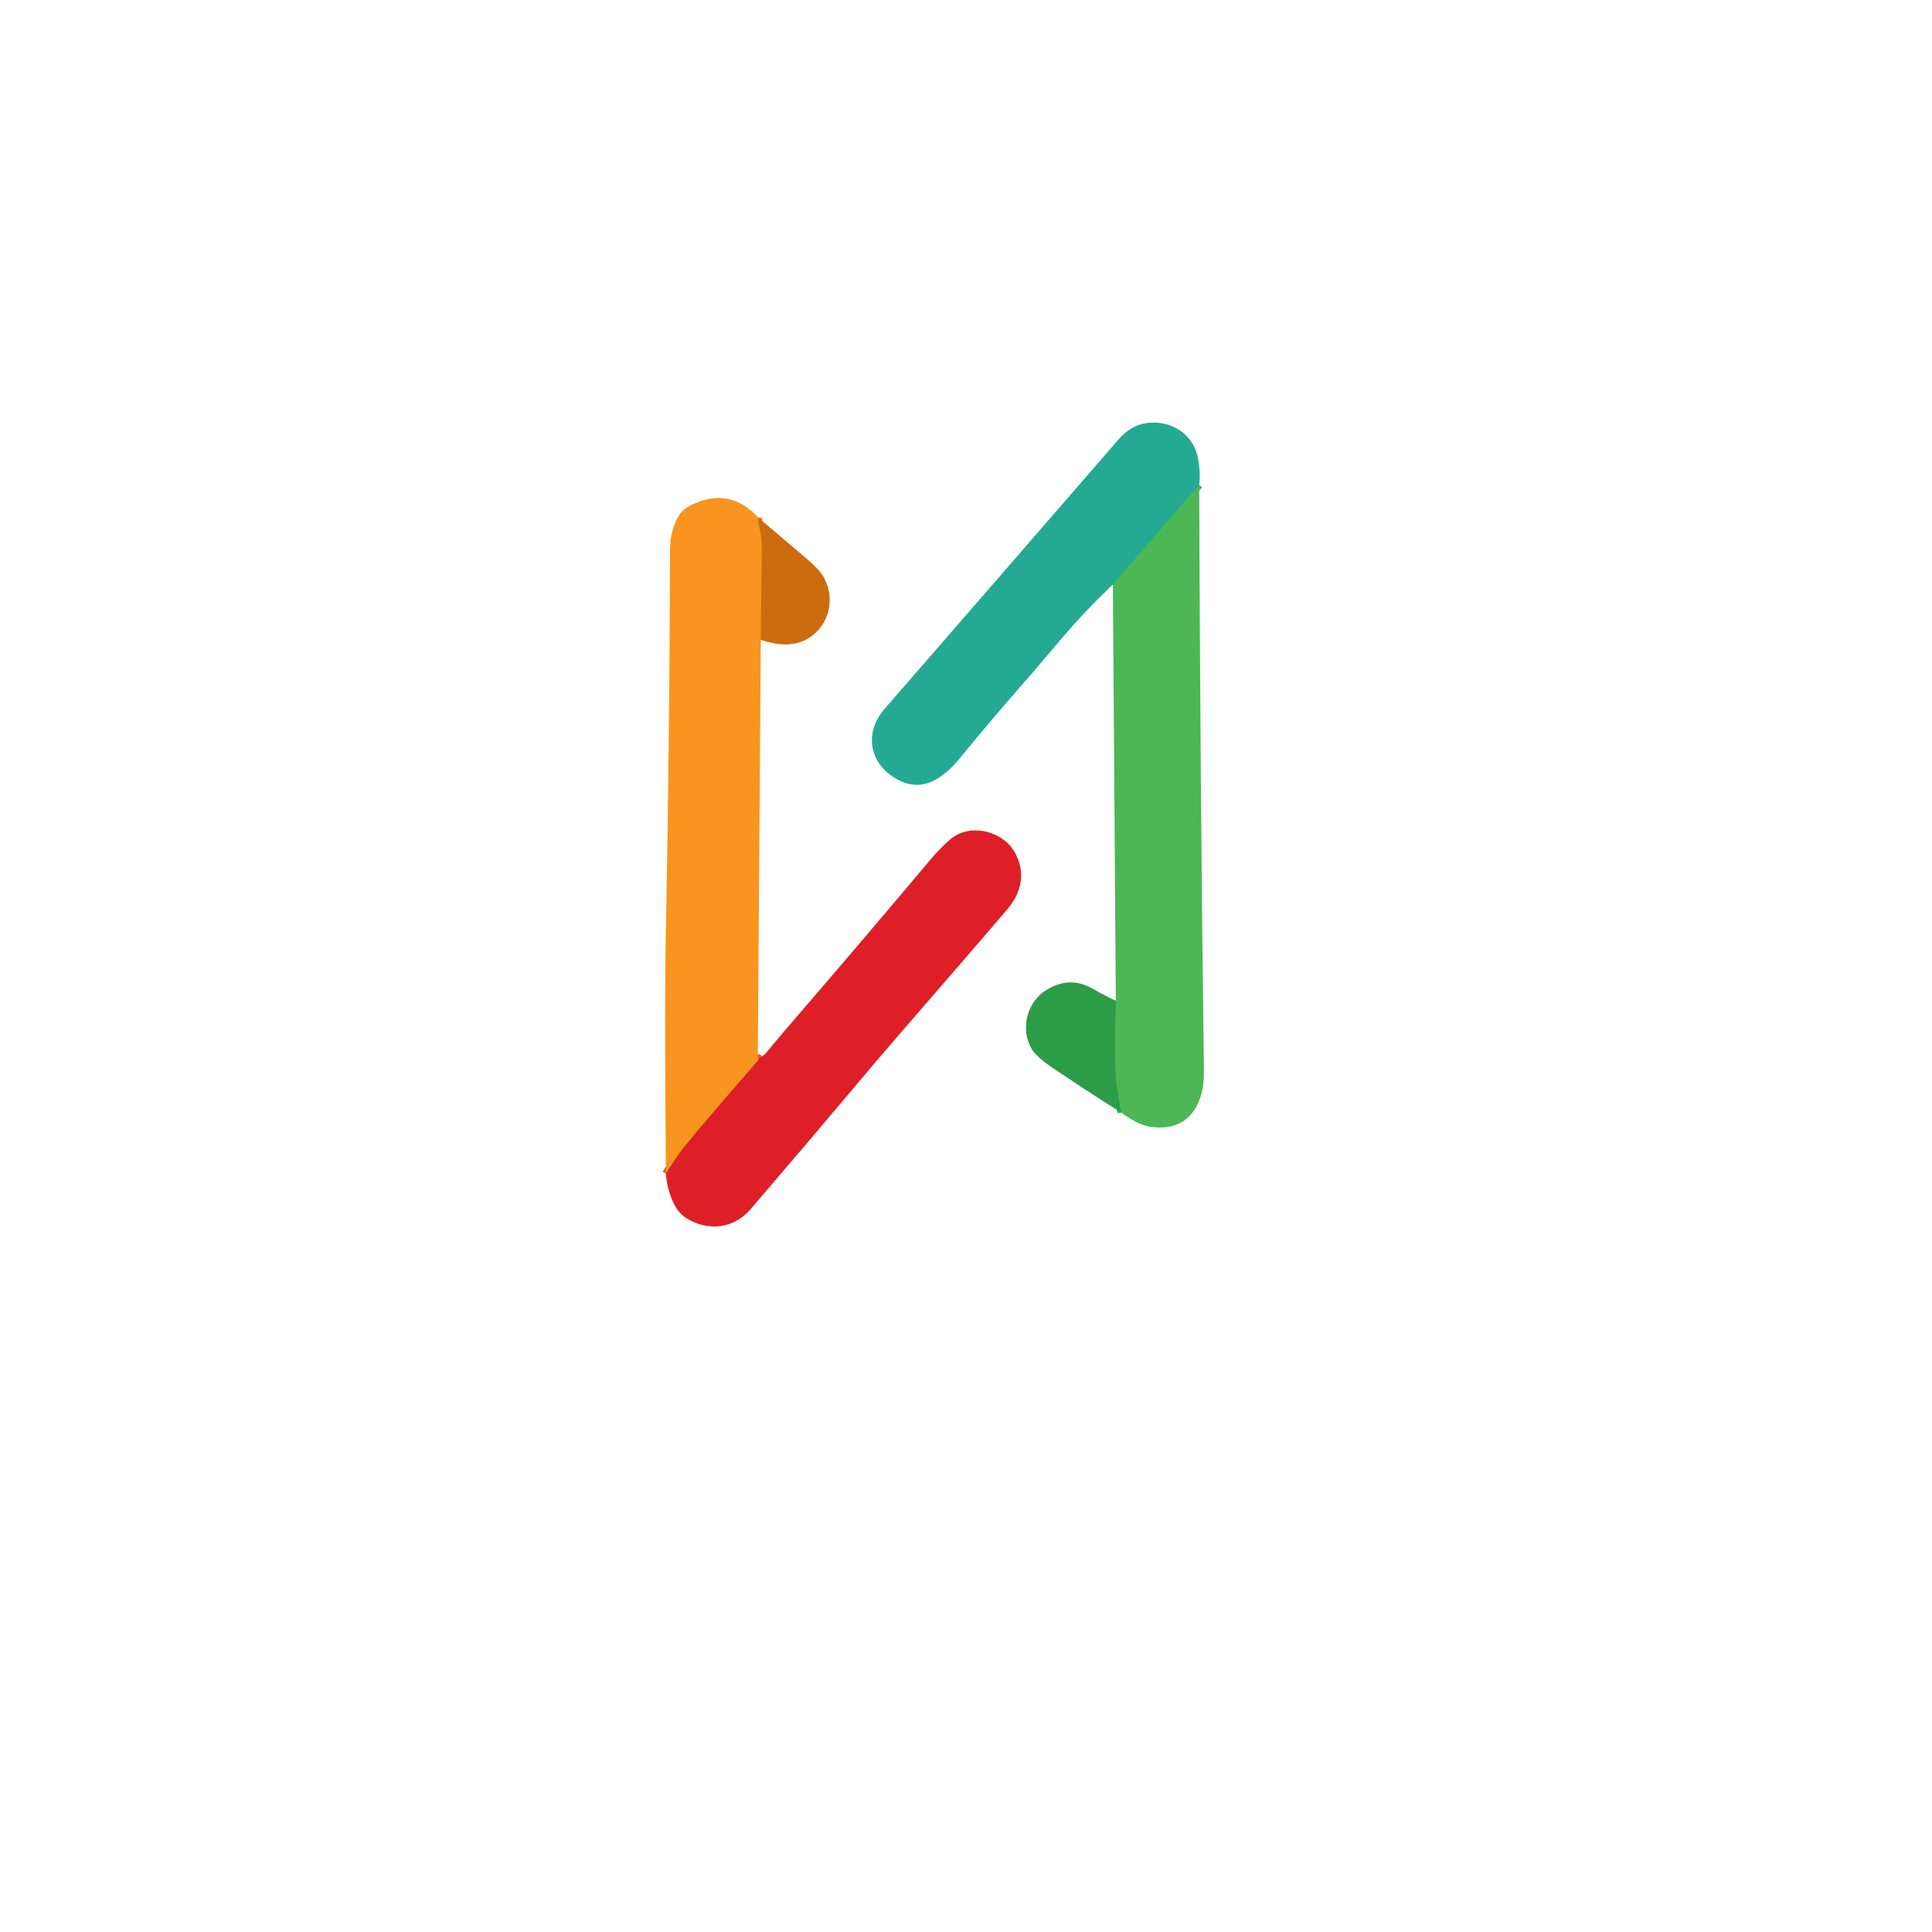 <?xml version="1.0" encoding="UTF-8" standalone="no"?>
<!DOCTYPE svg PUBLIC "-//W3C//DTD SVG 1.1//EN" "http://www.w3.org/Graphics/SVG/1.1/DTD/svg11.dtd">
<svg xmlns="http://www.w3.org/2000/svg" version="1.1" viewBox="0.00 0.00 500.00 500.00">
<g stroke-width="2.00" fill="none" stroke-linecap="butt">
<path stroke="#38b174" vector-effect="non-scaling-stroke" d="
  M 310.35 125.48
  L 288.01 151.25"
/>
<path stroke="#3daa4d" vector-effect="non-scaling-stroke" d="
  M 290.16 287.93
  Q 289.68 285.00 289.21 282.30
  Q 288.70 279.37 288.64 276.64
  Q 288.47 267.59 288.77 258.98"
/>
<path stroke="#e28117" vector-effect="non-scaling-stroke" d="
  M 196.26 133.98
  Q 196.23 135.26 196.56 136.60
  C 197.30 139.57 197.17 142.47 197.13 145.50
  Q 197.00 155.63 196.89 165.57"
/>
<path stroke="#eb5a23" vector-effect="non-scaling-stroke" d="
  M 196.12 273.83
  Q 196.45 273.66 196.24 274.28
  Q 196.17 274.47 196.02 274.64
  Q 182.65 290.01 177.18 296.68
  Q 175.52 298.71 172.34 303.76"
/>
</g>
<path fill="#24aa93" d="
  M 310.35 125.48
  L 288.01 151.25
  Q 280.96 157.98 274.93 165.04
  Q 267.02 174.32 266.98 174.37
  Q 256.88 185.85 248.78 195.78
  C 244.75 200.73 239.31 205.42 232.53 201.88
  C 225.02 197.97 223.39 189.83 228.96 183.42
  Q 258.83 149.08 289.50 113.69
  Q 293.96 108.55 300.50 109.52
  C 305.21 110.22 308.98 113.55 309.96 118.25
  Q 310.76 122.08 310.35 125.48
  Z"
/>
<path fill="#4cb754" d="
  M 310.35 125.48
  Q 310.60 201.73 311.58 277.25
  C 311.70 286.17 307.33 293.31 297.24 291.53
  Q 294.44 291.03 290.16 287.93
  Q 289.68 285.00 289.21 282.30
  Q 288.70 279.37 288.64 276.64
  Q 288.47 267.59 288.77 258.98
  L 288.01 151.25
  L 310.35 125.48
  Z"
/>
<path fill="#f8951e" d="
  M 196.26 133.98
  Q 196.23 135.26 196.56 136.60
  C 197.30 139.57 197.17 142.47 197.13 145.50
  Q 197.00 155.63 196.89 165.57
  L 196.12 273.83
  Q 196.45 273.66 196.24 274.28
  Q 196.17 274.47 196.02 274.64
  Q 182.65 290.01 177.18 296.68
  Q 175.52 298.71 172.34 303.76
  Q 171.95 260.84 172.30 242.50
  Q 173.27 192.50 173.40 142.50
  Q 173.41 137.08 175.77 133.29
  Q 176.80 131.65 179.40 130.45
  Q 189.01 126.04 196.26 133.98
  Z"
/>
<path fill="#cc6c0f" d="
  M 196.26 133.98
  Q 202.11 138.96 207.96 143.89
  Q 212.03 147.31 213.20 149.40
  C 216.24 154.84 214.69 161.84 209.19 165.20
  Q 204.35 168.15 196.89 165.57
  Q 197.00 155.63 197.13 145.50
  C 197.17 142.47 197.30 139.57 196.56 136.60
  Q 196.23 135.26 196.26 133.98
  Z"
/>
<path fill="#de1f27" d="
  M 172.34 303.76
  Q 175.52 298.71 177.18 296.68
  Q 182.65 290.01 196.02 274.64
  Q 196.17 274.47 196.24 274.28
  Q 196.45 273.66 196.12 273.83
  Q 197.42 273.48 198.14 272.62
  Q 202.00 267.98 206.38 262.90
  Q 223.74 242.78 240.84 222.42
  Q 243.17 219.65 245.83 217.30
  C 250.94 212.79 259.76 215.07 262.77 220.84
  Q 265.51 226.10 263.21 231.40
  C 262.04 234.09 259.92 236.20 257.99 238.47
  C 246.31 252.18 234.20 265.80 222.54 279.65
  Q 208.55 296.28 194.28 312.90
  C 189.83 318.09 183.14 318.74 177.51 315.19
  Q 175.29 313.79 173.93 310.48
  Q 172.57 307.17 172.34 303.76
  Z"
/>
<path fill="#2d9c46" d="
  M 288.77 258.98
  Q 288.47 267.59 288.64 276.64
  Q 288.70 279.37 289.21 282.30
  Q 289.68 285.00 290.16 287.93
  Q 280.77 282.03 272.09 276.13
  Q 268.33 273.57 267.12 271.64
  C 263.88 266.47 265.76 259.28 270.80 256.19
  Q 276.81 252.51 282.68 255.82
  Q 286.93 258.22 288.77 258.98
  Z"
/>
</svg>
